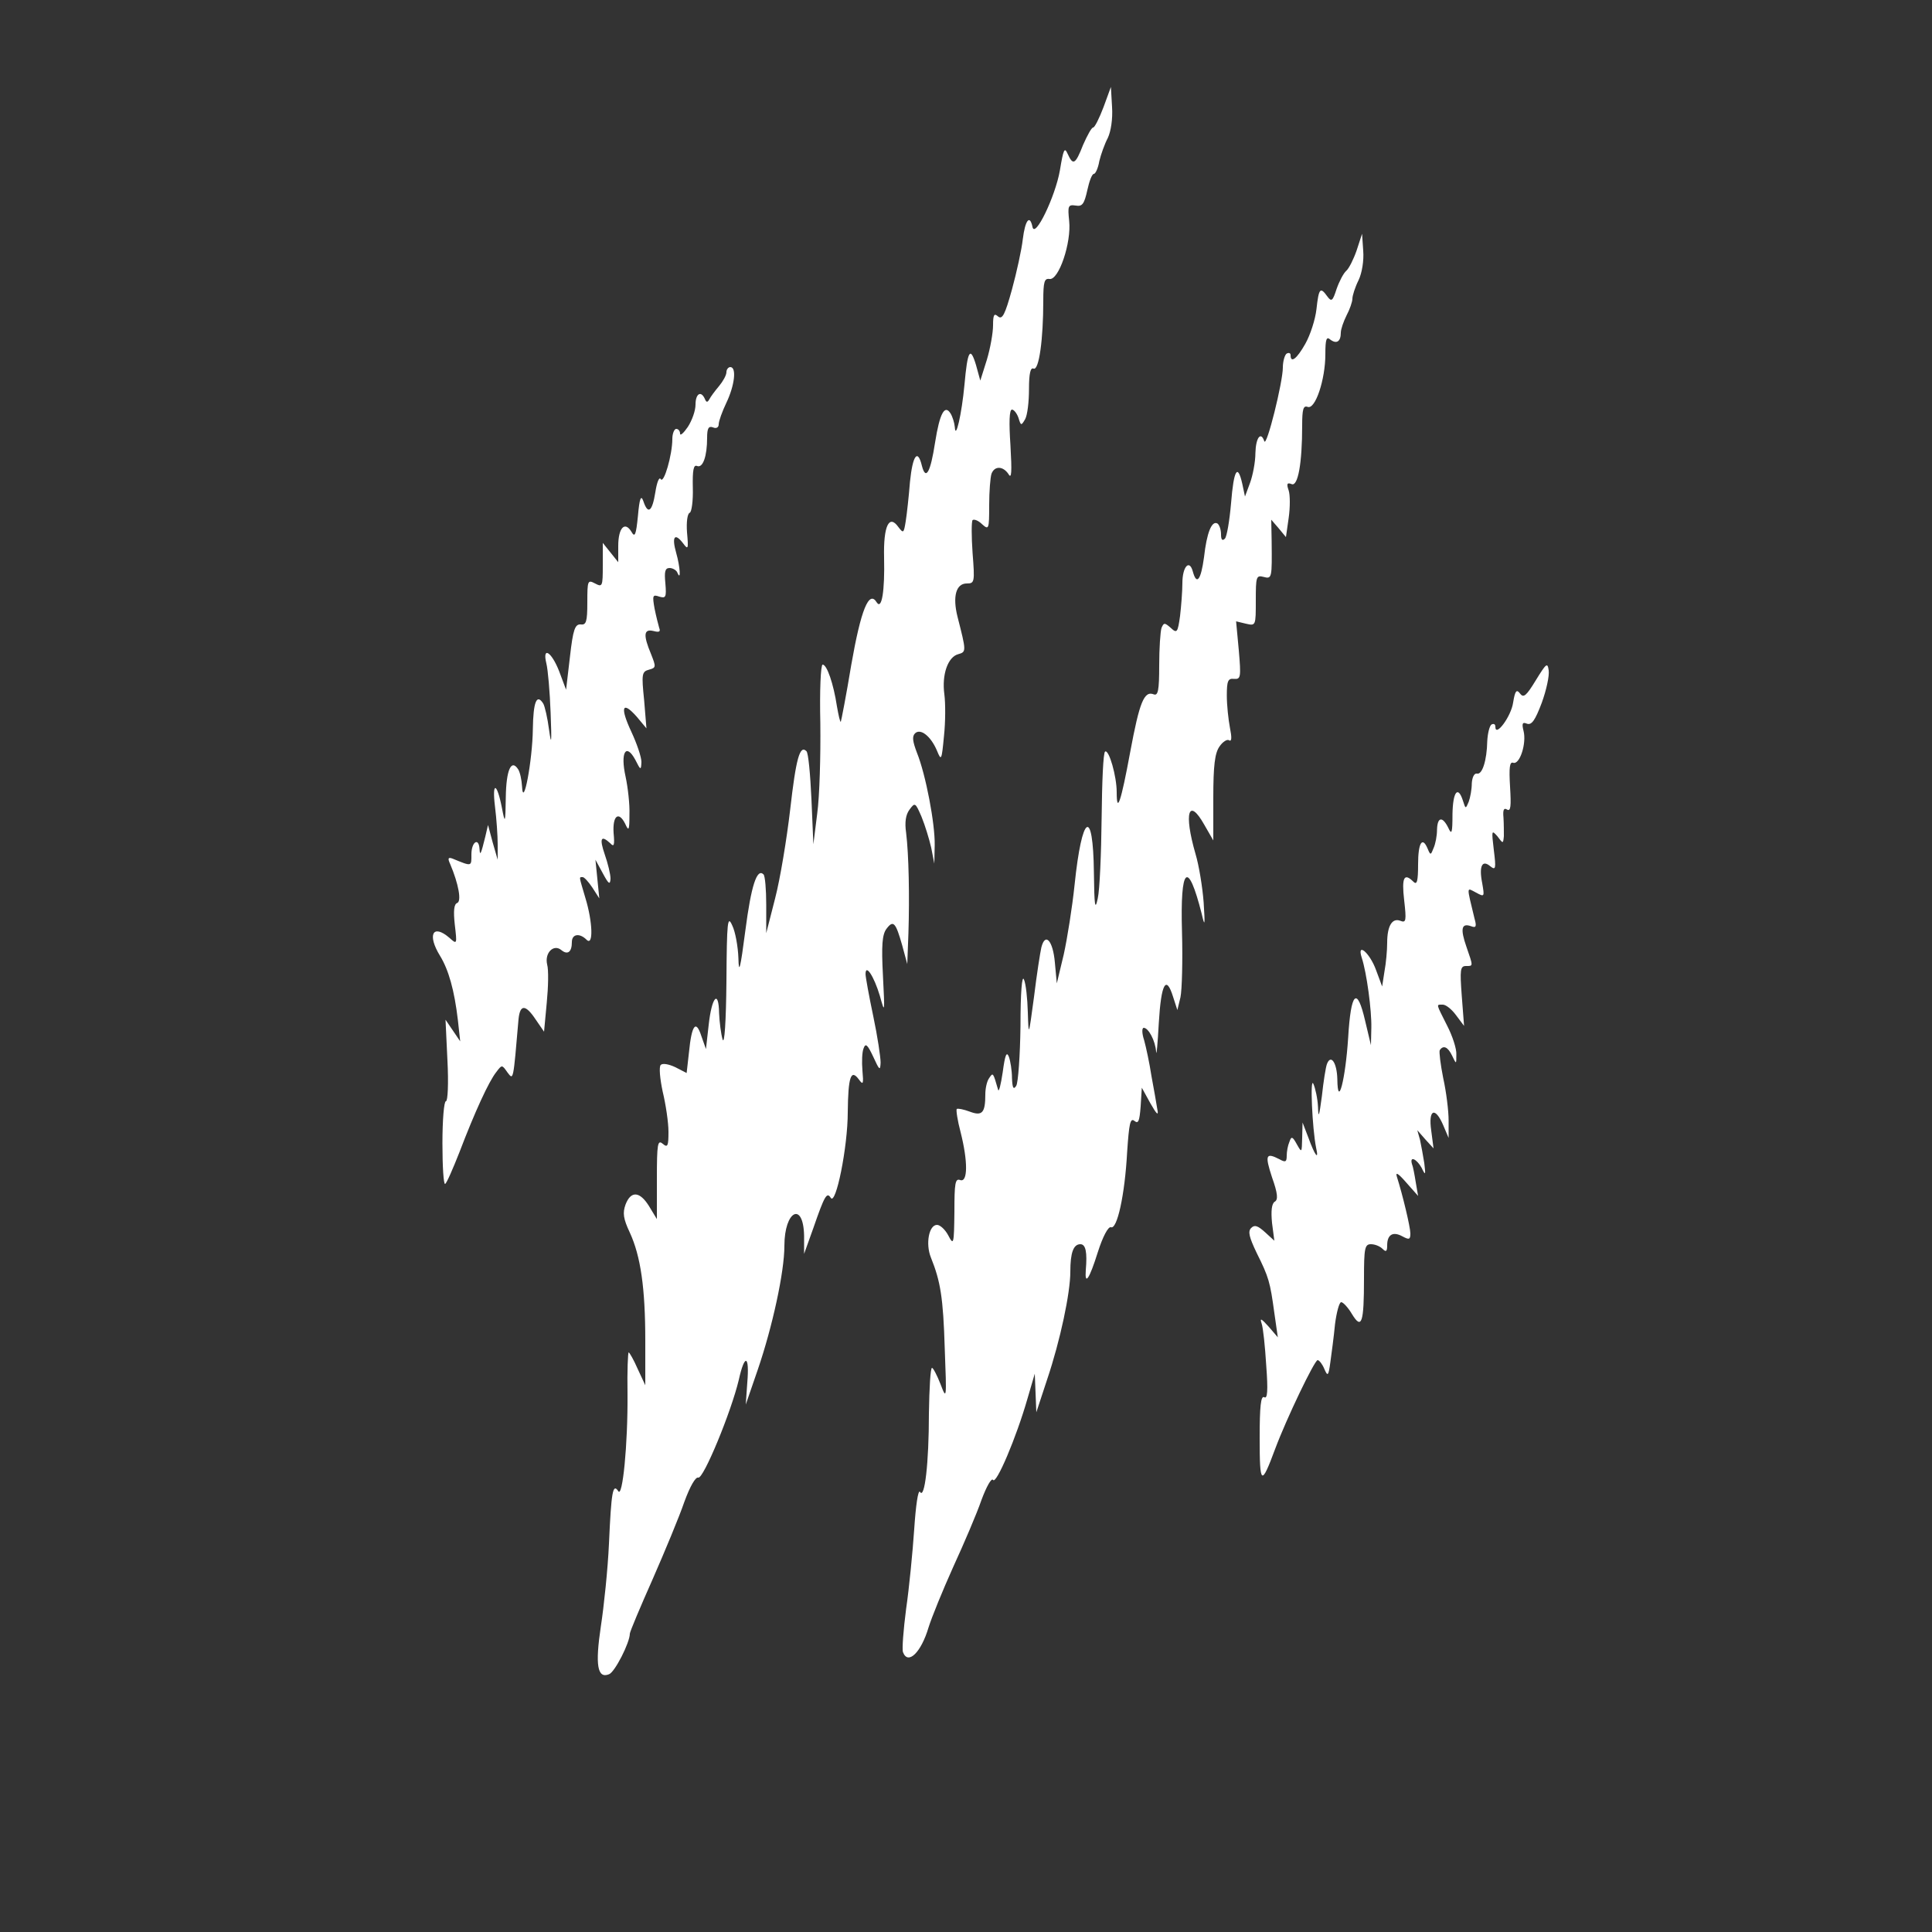 <?xml version="1.0" standalone="no"?>
<!DOCTYPE svg PUBLIC "-//W3C//DTD SVG 20010904//EN"
 "http://www.w3.org/TR/2001/REC-SVG-20010904/DTD/svg10.dtd">
<svg version="1.0" xmlns="http://www.w3.org/2000/svg"
 width="500pt" height="500pt" viewBox="0 0 500 500"
 preserveAspectRatio="xMidYMid meet">

<rect x="0" y="0" width="500" height="500" fill="#333333" stroke="none"/>

<g transform="translate(0,500) scale(0.1,-0.1)"
fill="#FFFFFF" stroke="none">
<path d="M2856 4723 c-11 -29 -23 -53 -27 -53 -4 0 -15 -20 -26 -45 -20 -51
-26 -54 -40 -23 -8 18 -11 12 -20 -43 -12 -68 -65 -178 -71 -146 -7 33 -19 17
-25 -32 -3 -27 -16 -86 -28 -130 -18 -65 -25 -79 -36 -70 -10 9 -13 5 -13 -23
0 -19 -7 -59 -16 -89 l-17 -54 -11 40 c-15 50 -22 39 -30 -51 -7 -75 -23 -145
-25 -109 -1 11 -6 27 -11 35 -15 24 -28 1 -40 -75 -12 -78 -24 -99 -34 -61
-11 46 -24 28 -31 -41 -3 -38 -8 -83 -11 -102 -5 -31 -6 -32 -19 -15 -24 34
-39 3 -37 -79 2 -87 -6 -136 -19 -116 -20 33 -41 -19 -66 -162 -13 -79 -26
-145 -27 -147 -2 -1 -6 17 -10 40 -9 59 -26 108 -37 108 -5 0 -8 -67 -6 -152
1 -84 -2 -189 -8 -233 l-10 -80 -5 117 c-3 64 -8 120 -13 124 -17 17 -27 -19
-42 -151 -9 -77 -26 -180 -39 -230 l-23 -90 0 73 c0 40 -3 75 -7 79 -17 17
-32 -29 -47 -145 -13 -100 -17 -115 -18 -72 -1 30 -8 69 -16 85 -12 27 -14 12
-15 -145 -1 -104 -5 -165 -10 -150 -4 14 -8 44 -9 68 -1 62 -19 43 -27 -31
l-7 -62 -12 34 c-14 43 -25 29 -32 -43 l-6 -53 -29 15 c-17 8 -33 11 -38 6 -5
-5 -2 -36 5 -69 8 -33 15 -80 15 -104 0 -37 -2 -42 -15 -31 -13 11 -15 0 -15
-91 l0 -104 -20 33 c-24 39 -47 41 -61 5 -8 -22 -6 -37 11 -73 28 -61 40 -143
40 -280 l0 -115 -20 43 c-10 23 -21 42 -23 42 -2 0 -4 -48 -3 -107 1 -133 -13
-271 -24 -252 -14 21 -18 -1 -24 -136 -3 -66 -13 -162 -21 -214 -15 -100 -9
-136 21 -124 15 5 54 82 54 105 0 5 27 69 59 141 32 73 69 162 82 200 15 41
29 65 36 63 13 -5 85 169 105 253 15 68 28 65 22 -7 l-4 -57 31 90 c38 111 69
253 69 321 0 91 49 116 51 26 l0 -47 24 67 c29 84 35 94 45 78 13 -21 44 131
44 222 1 91 8 113 29 84 11 -15 12 -11 9 23 -2 23 -1 49 3 58 5 14 10 10 25
-22 16 -35 18 -37 19 -15 0 14 -8 68 -19 120 -11 52 -20 102 -20 109 0 28 22
-6 37 -56 13 -47 13 -46 8 53 -4 77 -2 105 9 120 18 24 24 17 41 -43 l13 -48
3 80 c3 94 1 203 -6 260 -4 27 -1 47 9 60 14 19 15 18 31 -19 9 -22 20 -58 25
-80 l8 -41 1 48 c1 55 -23 182 -46 239 -11 29 -13 42 -5 50 14 14 41 -7 57
-45 11 -27 12 -25 18 38 4 37 4 85 1 108 -7 51 9 97 36 104 21 6 21 7 -2 97
-13 52 -4 86 24 86 20 0 21 3 15 79 -3 43 -3 81 0 85 4 3 15 -1 25 -11 17 -15
18 -13 18 50 0 36 3 72 6 81 8 21 30 20 44 -1 8 -14 9 5 5 75 -4 59 -3 92 4
92 5 0 13 -10 17 -22 6 -20 7 -20 17 -3 6 11 10 45 10 78 0 41 4 57 12 53 14
-5 25 76 25 176 0 49 3 58 16 56 24 -4 57 94 51 150 -4 39 -3 43 17 40 17 -3
22 4 30 40 5 23 12 42 17 42 4 0 11 15 14 33 4 17 14 45 22 60 8 17 13 49 11
80 l-3 52 -19 -52z"/>
<path d="M3511 4352 c-8 -23 -20 -47 -27 -53 -7 -6 -18 -27 -25 -47 -10 -31
-13 -34 -24 -19 -18 25 -22 22 -28 -33 -3 -27 -16 -67 -29 -90 -22 -39 -38
-51 -38 -29 0 5 -4 7 -10 4 -5 -3 -10 -20 -10 -36 0 -38 -42 -207 -48 -191 -9
27 -22 9 -23 -30 0 -24 -7 -59 -14 -78 l-13 -35 -7 33 c-12 53 -22 37 -29 -50
-4 -46 -11 -87 -16 -92 -7 -7 -10 -2 -10 11 0 12 -4 24 -9 28 -15 9 -28 -24
-35 -87 -8 -59 -19 -74 -29 -37 -9 33 -27 12 -27 -30 0 -21 -3 -59 -6 -85 -6
-43 -8 -46 -24 -31 -16 14 -18 14 -24 0 -3 -9 -6 -53 -6 -97 0 -65 -3 -79 -14
-75 -25 10 -37 -20 -61 -149 -24 -130 -35 -162 -35 -104 0 41 -20 111 -30 105
-5 -3 -8 -80 -9 -172 -1 -93 -5 -186 -10 -208 -7 -33 -9 -20 -10 67 -2 171
-31 152 -50 -32 -6 -58 -19 -139 -28 -180 l-18 -75 -5 54 c-5 57 -25 79 -35
39 -3 -13 -12 -70 -19 -128 -14 -104 -14 -104 -16 -40 -1 36 -5 74 -10 85 -5
13 -9 -32 -9 -120 -1 -77 -6 -147 -11 -155 -7 -11 -10 -6 -11 20 0 19 -4 44
-8 55 -6 15 -10 5 -16 -40 -5 -33 -10 -53 -12 -45 -13 45 -13 45 -23 30 -6 -8
-10 -27 -10 -42 0 -48 -8 -57 -40 -45 -16 6 -31 9 -34 7 -2 -3 2 -30 10 -60
19 -75 19 -131 -1 -124 -13 5 -15 -8 -15 -82 -1 -85 -2 -88 -16 -61 -8 15 -21
27 -29 27 -21 0 -30 -49 -16 -84 25 -62 32 -104 36 -236 5 -132 5 -134 -11
-92 -9 23 -19 42 -22 42 -4 0 -7 -53 -8 -118 0 -129 -11 -223 -23 -203 -5 7
-11 -36 -15 -96 -4 -59 -13 -152 -21 -207 -7 -54 -11 -105 -8 -112 13 -34 47
0 66 64 8 26 37 97 64 157 28 61 61 138 73 173 13 35 26 58 30 52 8 -13 60
109 89 210 l19 65 2 -50 2 -50 28 85 c34 101 60 224 60 279 0 49 8 71 26 71
14 0 18 -21 14 -67 -3 -41 9 -24 31 46 13 41 27 67 34 65 16 -7 36 83 42 194
5 74 8 90 19 81 10 -8 13 -1 16 38 l3 48 22 -40 c17 -30 22 -34 18 -15 -2 14
-9 52 -15 85 -5 33 -14 75 -19 93 -6 18 -6 32 -1 32 12 0 30 -33 32 -62 1 -13
4 21 7 75 6 102 19 125 37 67 l11 -34 8 33 c4 19 6 95 4 169 -5 170 15 189 51
47 8 -35 9 -31 5 30 -3 39 -12 95 -21 125 -31 107 -18 148 23 75 l23 -40 0
110 c0 84 4 116 16 133 8 12 20 20 25 16 7 -4 7 8 2 33 -4 21 -8 58 -8 83 0
38 3 45 19 43 17 -1 18 4 12 74 l-7 75 25 -6 c26 -6 26 -6 26 60 0 61 1 66 20
61 22 -6 22 -3 21 93 l-1 55 19 -22 19 -23 7 49 c4 28 4 60 0 72 -6 17 -4 21
8 16 16 -6 27 53 27 152 0 42 3 52 14 48 20 -8 46 71 46 136 0 40 3 47 13 38
16 -12 27 -5 27 18 0 9 7 29 15 45 8 15 15 35 15 43 0 8 7 30 16 48 9 19 14
51 12 76 l-3 44 -14 -43z"/>
<path d="M1880 4037 c0 -8 -9 -24 -19 -36 -11 -13 -22 -28 -25 -34 -5 -9 -8
-9 -12 1 -10 22 -24 13 -24 -15 0 -16 -9 -41 -20 -58 -11 -16 -20 -24 -20 -17
0 6 -4 12 -10 12 -5 0 -10 -12 -10 -26 0 -41 -22 -117 -30 -104 -4 7 -10 -8
-14 -34 -8 -50 -19 -59 -31 -23 -6 17 -10 8 -14 -38 -5 -50 -8 -57 -17 -41
-17 28 -34 10 -34 -37 l0 -42 -20 25 -20 25 0 -58 c0 -55 -1 -57 -20 -47 -19
10 -20 8 -20 -49 0 -50 -3 -59 -17 -57 -15 1 -20 -13 -28 -84 l-10 -85 -18 48
c-20 51 -44 65 -33 20 4 -16 9 -73 11 -128 3 -77 2 -87 -4 -44 -4 31 -11 61
-15 68 -17 27 -26 5 -27 -66 -1 -81 -25 -209 -28 -148 -1 17 -5 36 -10 44 -18
28 -31 -2 -32 -72 -1 -69 -2 -70 -10 -28 -13 67 -26 69 -18 4 4 -32 7 -76 7
-98 l0 -40 -13 45 -12 45 -7 -30 c-11 -45 -14 -52 -15 -32 -2 31 -21 18 -21
-14 0 -32 2 -32 -49 -11 -11 4 -13 1 -6 -14 22 -52 30 -97 18 -101 -8 -3 -10
-20 -6 -56 6 -51 6 -52 -14 -34 -43 37 -58 8 -24 -47 22 -36 37 -89 46 -166
l6 -55 -19 28 -19 28 5 -106 c3 -58 1 -105 -4 -105 -5 0 -9 -49 -9 -109 0 -60
3 -107 7 -105 4 2 20 39 37 82 40 105 76 183 95 207 15 20 15 20 29 0 16 -21
15 -25 29 138 4 38 18 38 44 -1 l22 -32 7 75 c4 41 5 85 1 99 -7 30 17 54 37
37 16 -13 27 -5 27 21 0 21 20 24 38 6 18 -18 16 46 -3 108 -17 58 -17 54 -7
54 4 0 15 -12 25 -27 l18 -28 -5 50 -5 50 19 -35 c15 -28 19 -31 20 -14 0 12
-7 40 -15 63 -14 41 -10 51 14 29 10 -11 12 -6 9 26 -3 45 13 58 30 24 9 -20
11 -18 11 24 1 26 -4 70 -10 98 -14 63 1 88 25 44 14 -28 15 -28 16 -6 0 13
-12 48 -26 78 -30 64 -24 82 14 39 l25 -30 -6 73 c-7 68 -6 74 13 79 18 5 18
7 5 40 -21 50 -19 66 6 60 15 -4 19 -2 15 8 -2 7 -8 30 -12 50 -6 34 -5 37 12
31 17 -5 19 -2 16 34 -3 31 -1 40 11 40 8 0 18 -6 20 -12 10 -24 7 16 -3 51
-12 42 -4 53 17 26 14 -19 15 -17 11 27 -2 27 1 49 7 51 5 2 9 31 8 65 -1 46
2 60 11 56 15 -6 26 25 26 73 0 25 4 31 15 27 9 -4 15 0 15 8 0 8 9 33 20 56
21 44 27 92 10 92 -5 0 -10 -6 -10 -13z"/>
<path d="M3975 3240 c-25 -41 -32 -47 -41 -35 -9 12 -13 8 -18 -23 -5 -36 -46
-91 -46 -63 0 7 -4 9 -10 6 -5 -3 -10 -23 -11 -43 -1 -50 -13 -88 -27 -84 -7
1 -12 -10 -13 -25 0 -16 -4 -37 -8 -48 -8 -19 -8 -19 -15 3 -13 40 -26 23 -27
-35 0 -49 -2 -55 -11 -35 -15 30 -28 28 -29 -5 0 -16 -4 -37 -9 -48 -7 -18 -8
-19 -15 -2 -14 34 -25 16 -25 -40 0 -44 -3 -54 -12 -45 -24 24 -31 12 -24 -48
6 -53 5 -59 -10 -53 -21 8 -34 -13 -34 -57 0 -19 -3 -53 -7 -74 l-6 -39 -16
43 c-16 44 -50 73 -37 32 13 -39 26 -137 25 -182 l-1 -45 -15 63 c-21 91 -37
75 -44 -44 -7 -108 -27 -185 -28 -107 -1 43 -17 66 -27 39 -3 -8 -9 -45 -13
-83 -7 -52 -9 -59 -10 -28 -1 22 -7 49 -12 60 -9 21 -3 -115 7 -165 8 -35 -3
-21 -20 26 l-15 39 -1 -40 c-1 -39 -1 -39 -14 -16 -11 20 -14 21 -19 6 -4 -9
-7 -25 -7 -36 0 -16 -3 -18 -19 -9 -35 18 -38 11 -19 -47 15 -42 16 -58 7 -63
-8 -5 -10 -24 -7 -55 l6 -46 -24 22 c-19 17 -27 20 -36 11 -9 -9 -5 -24 14
-64 32 -64 35 -76 46 -156 l9 -63 -24 28 c-19 21 -23 23 -18 8 4 -11 9 -60 12
-109 5 -66 3 -87 -5 -82 -9 5 -12 -23 -12 -106 0 -122 4 -125 40 -28 29 78
102 230 110 230 4 0 12 -10 17 -22 9 -21 11 -20 16 17 3 22 9 66 12 98 4 31
11 57 16 57 5 0 18 -14 28 -31 25 -41 31 -23 31 92 0 79 2 89 18 89 10 0 23
-5 30 -12 9 -9 12 -7 12 9 0 28 15 37 40 23 17 -9 20 -8 20 8 0 16 -20 100
-35 147 -4 13 4 8 24 -15 l31 -35 -6 35 c-3 19 -7 41 -10 48 -6 21 12 13 25
-10 10 -21 11 -20 7 12 -3 19 -8 46 -11 60 l-7 25 21 -24 21 -23 -6 46 c-8 55
10 63 31 14 l14 -33 0 45 c0 25 -6 74 -14 110 -7 35 -11 68 -9 72 9 14 21 9
32 -14 11 -23 11 -23 11 3 1 14 -10 48 -24 75 -29 58 -29 54 -11 54 8 0 23
-12 34 -27 l21 -28 -6 78 c-5 67 -4 77 11 77 19 0 19 -2 1 50 -16 46 -13 62
12 53 13 -5 15 -1 9 20 -21 87 -21 80 4 67 22 -12 22 -11 16 24 -9 45 0 62 21
44 14 -11 15 -6 9 42 -6 51 -6 53 9 36 15 -20 15 -20 17 0 0 10 0 32 -1 48 -2
20 1 26 9 21 10 -6 11 9 8 59 -3 50 -1 65 8 62 17 -6 35 50 27 82 -5 20 -3 24
9 19 12 -4 21 9 38 54 12 33 20 70 18 84 -3 21 -6 19 -33 -25z"/>
</g>
</svg>
